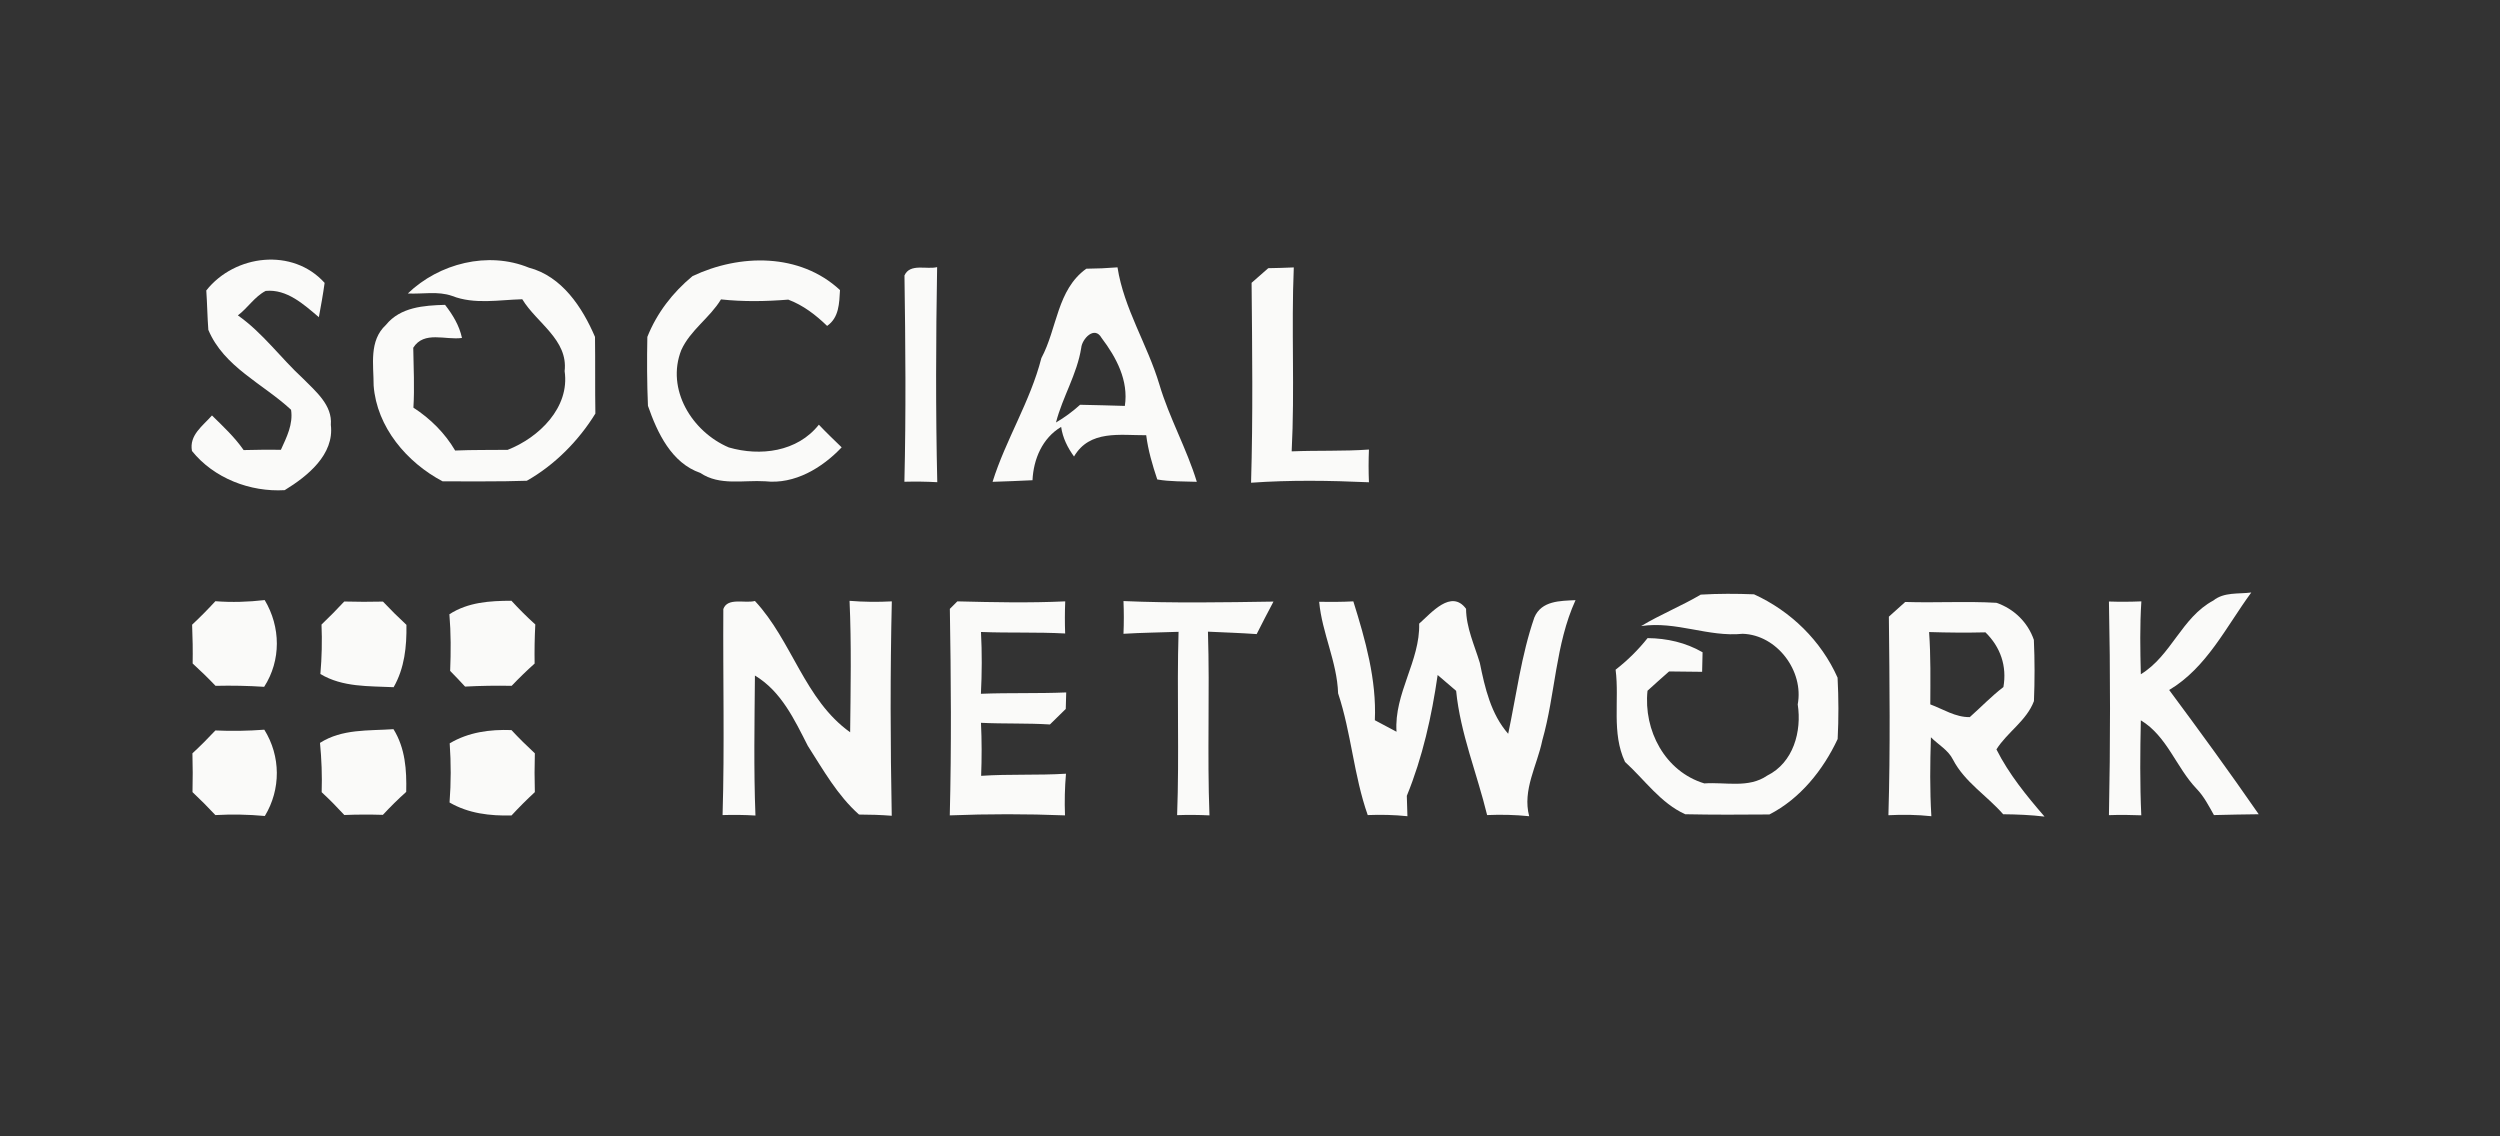 <?xml version="1.0" encoding="UTF-8" ?>
<!DOCTYPE svg PUBLIC "-//W3C//DTD SVG 1.1//EN" "http://www.w3.org/Graphics/SVG/1.1/DTD/svg11.dtd">
<svg width="330pt" height="150pt" viewBox="0 0 330 150" version="1.1" xmlns="http://www.w3.org/2000/svg">
<rect x="0" y="0" width="330" height="150" fill="#333333" stroke="none"/>
<g id="#fafaf9ff">
<path fill="#fafaf9" opacity="1.00" d=" M 27.23 38.34 C 31.00 33.58 38.65 32.67 42.85 37.34 C 42.64 38.86 42.37 40.36 42.09 41.87 C 40.11 40.19 37.87 38.13 35.07 38.40 C 33.61 39.15 32.71 40.65 31.40 41.63 C 34.70 43.95 37.07 47.28 40.02 49.99 C 41.67 51.66 43.90 53.49 43.67 56.08 C 44.15 60.00 40.59 62.86 37.58 64.70 C 33.03 64.97 28.23 63.13 25.34 59.53 C 24.95 57.43 26.77 56.22 27.98 54.84 C 29.46 56.29 30.98 57.71 32.16 59.41 C 33.80 59.36 35.44 59.36 37.08 59.37 C 37.84 57.70 38.71 56.00 38.42 54.09 C 34.74 50.66 29.55 48.45 27.50 43.54 C 27.37 41.81 27.35 40.07 27.23 38.34 Z" />
<path fill="#fafaf9" opacity="1.00" d=" M 53.83 38.74 C 57.97 34.76 64.42 33.12 69.81 35.33 C 74.16 36.46 76.87 40.56 78.54 44.47 C 78.59 47.84 78.53 51.22 78.59 54.59 C 76.40 58.16 73.21 61.39 69.54 63.46 C 65.84 63.59 62.13 63.52 58.43 63.54 C 53.71 61.05 49.73 56.38 49.32 50.89 C 49.32 48.14 48.68 44.98 50.94 42.89 C 52.85 40.53 55.95 40.32 58.75 40.24 C 59.76 41.55 60.63 42.96 60.98 44.61 C 58.80 44.92 55.98 43.63 54.55 45.90 C 54.59 48.54 54.73 51.18 54.57 53.81 C 56.81 55.26 58.73 57.17 60.08 59.47 C 62.39 59.37 64.70 59.41 67.01 59.38 C 71.15 57.76 75.24 53.79 74.53 48.99 C 75.01 44.84 70.83 42.63 68.94 39.50 C 65.86 39.58 62.63 40.22 59.67 39.06 C 57.80 38.40 55.77 38.84 53.83 38.74 Z" />
<path fill="#fafaf9" opacity="1.00" d=" M 91.41 36.45 C 97.65 33.49 105.58 33.37 110.88 38.29 C 110.78 40.04 110.76 41.92 109.18 43.02 C 107.68 41.57 106.02 40.29 104.05 39.55 C 101.09 39.79 98.12 39.84 95.17 39.52 C 93.69 41.97 91.12 43.57 89.93 46.21 C 87.89 51.38 91.34 56.99 96.20 59.06 C 100.34 60.26 105.24 59.66 108.09 56.06 C 109.06 57.09 110.08 58.06 111.10 59.05 C 108.52 61.77 104.89 63.96 101.01 63.53 C 98.14 63.35 94.99 64.15 92.45 62.43 C 88.63 61.12 86.76 57.11 85.53 53.57 C 85.40 50.54 85.39 47.50 85.45 44.47 C 86.71 41.31 88.80 38.61 91.41 36.45 Z" />
<path fill="#fafaf9" opacity="1.00" d=" M 119.39 36.36 C 120.12 34.72 122.32 35.61 123.70 35.26 C 123.54 44.72 123.50 54.19 123.72 63.65 C 122.27 63.57 120.82 63.55 119.38 63.59 C 119.60 54.52 119.52 45.43 119.39 36.36 Z" />
<path fill="#fafaf9" opacity="1.00" d=" M 143.39 35.47 C 144.77 35.46 146.14 35.40 147.51 35.29 C 148.36 40.76 151.48 45.51 153.04 50.76 C 154.35 55.17 156.64 59.21 157.98 63.60 C 156.24 63.53 154.48 63.59 152.76 63.29 C 152.12 61.38 151.55 59.44 151.30 57.45 C 147.84 57.47 143.84 56.72 141.77 60.26 C 140.92 59.08 140.28 57.81 140.07 56.35 C 137.59 57.83 136.42 60.60 136.29 63.39 C 134.54 63.48 132.78 63.54 131.02 63.60 C 132.75 58.05 136.00 52.99 137.46 47.27 C 139.57 43.33 139.51 38.26 143.39 35.47 M 142.72 45.93 C 142.17 49.40 140.25 52.41 139.39 55.77 C 140.53 55.10 141.59 54.32 142.57 53.43 C 144.54 53.48 146.51 53.51 148.48 53.58 C 148.99 50.24 147.36 47.18 145.41 44.61 C 144.48 42.94 142.82 44.74 142.72 45.93 Z" />
<path fill="#fafaf9" opacity="1.00" d=" M 167.41 35.40 C 168.53 35.38 169.65 35.35 170.78 35.30 C 170.44 43.39 170.92 51.49 170.50 59.58 C 173.90 59.44 177.30 59.58 180.70 59.34 C 180.64 60.78 180.64 62.22 180.70 63.66 C 175.52 63.43 170.32 63.35 165.14 63.72 C 165.40 54.93 165.29 46.12 165.21 37.33 C 165.95 36.69 166.68 36.05 167.41 35.40 Z" />
<path fill="#fafaf9" opacity="1.00" d=" M 224.50 78.49 C 226.84 78.35 229.19 78.36 231.53 78.45 C 236.38 80.66 240.39 84.57 242.56 89.45 C 242.70 92.14 242.71 94.86 242.57 97.55 C 240.66 101.64 237.61 105.44 233.56 107.51 C 229.85 107.54 226.15 107.56 222.45 107.48 C 219.19 106.01 217.09 102.92 214.50 100.57 C 212.70 96.73 213.78 92.46 213.26 88.40 C 214.83 87.18 216.25 85.78 217.48 84.23 C 220.05 84.26 222.50 84.81 224.74 86.10 C 224.73 86.75 224.69 88.04 224.68 88.68 C 223.22 88.65 221.77 88.65 220.32 88.63 C 219.36 89.47 218.41 90.32 217.47 91.18 C 216.93 96.40 219.77 101.84 224.97 103.41 C 227.76 103.21 230.81 104.08 233.27 102.38 C 236.73 100.67 237.85 96.54 237.30 92.98 C 238.13 88.56 234.56 83.81 230.04 83.66 C 225.46 84.12 221.26 81.95 216.63 82.64 C 219.17 81.11 221.94 80.00 224.50 78.49 Z" />
<path fill="#fafaf9" opacity="1.00" d=" M 292.16 79.27 C 293.58 78.13 295.47 78.43 297.17 78.21 C 293.85 82.73 291.31 88.11 286.33 91.08 C 290.35 96.49 294.31 101.93 298.15 107.48 C 296.17 107.50 294.20 107.54 292.24 107.59 C 291.56 106.38 290.92 105.12 289.95 104.12 C 287.24 101.28 286.08 97.20 282.59 95.08 C 282.50 99.26 282.46 103.44 282.65 107.62 C 281.22 107.56 279.80 107.55 278.38 107.60 C 278.57 98.20 278.57 88.79 278.38 79.40 C 279.80 79.45 281.23 79.44 282.66 79.38 C 282.45 82.58 282.51 85.79 282.59 89.00 C 286.63 86.54 287.96 81.52 292.16 79.27 Z" />
<path fill="#fafaf9" opacity="1.00" d=" M 28.43 79.36 C 30.60 79.53 32.78 79.46 34.94 79.21 C 37.06 82.76 37.12 87.16 34.87 90.66 C 32.74 90.52 30.59 90.48 28.45 90.53 C 27.48 89.51 26.47 88.53 25.43 87.58 C 25.46 85.87 25.43 84.17 25.36 82.46 C 26.42 81.47 27.45 80.43 28.43 79.36 Z" />
<path fill="#fafaf9" opacity="1.00" d=" M 45.44 79.40 C 47.14 79.45 48.85 79.45 50.55 79.41 C 51.55 80.47 52.58 81.49 53.65 82.48 C 53.69 85.35 53.41 88.17 51.96 90.71 C 48.64 90.55 45.24 90.73 42.29 88.97 C 42.48 86.79 42.53 84.62 42.44 82.44 C 43.47 81.46 44.47 80.44 45.44 79.40 Z" />
<path fill="#fafaf9" opacity="1.00" d=" M 59.32 81.08 C 61.81 79.48 64.64 79.31 67.51 79.30 C 68.51 80.39 69.56 81.44 70.66 82.43 C 70.57 84.15 70.54 85.87 70.57 87.59 C 69.52 88.53 68.51 89.51 67.54 90.53 C 65.49 90.49 63.44 90.52 61.39 90.63 C 60.75 89.93 60.09 89.24 59.42 88.56 C 59.52 86.06 59.53 83.57 59.32 81.08 Z" />
<path fill="#fafaf9" opacity="1.00" d=" M 95.48 80.39 C 96.05 78.82 98.34 79.68 99.65 79.33 C 104.55 84.58 106.21 92.39 112.22 96.66 C 112.28 90.88 112.40 85.09 112.14 79.31 C 114.00 79.46 115.86 79.48 117.72 79.38 C 117.50 88.81 117.53 98.25 117.71 107.68 C 116.27 107.57 114.83 107.52 113.39 107.52 C 110.54 104.99 108.67 101.63 106.63 98.45 C 104.86 94.98 103.13 91.26 99.65 89.17 C 99.60 95.33 99.48 101.49 99.72 107.65 C 98.27 107.56 96.82 107.55 95.38 107.59 C 95.65 98.53 95.42 89.46 95.48 80.39 Z" />
<path fill="#fafaf9" opacity="1.00" d=" M 126.37 79.38 C 131.12 79.50 135.86 79.60 140.61 79.38 C 140.55 80.79 140.55 82.21 140.60 83.62 C 136.90 83.42 133.19 83.57 129.49 83.42 C 129.63 86.14 129.62 88.86 129.48 91.58 C 133.23 91.43 136.98 91.56 140.74 91.40 C 140.72 91.94 140.69 93.04 140.68 93.58 C 139.97 94.26 139.28 94.94 138.59 95.63 C 135.56 95.44 132.52 95.56 129.49 95.41 C 129.60 97.74 129.60 100.08 129.51 102.41 C 133.24 102.16 136.98 102.36 140.71 102.13 C 140.55 103.96 140.51 105.79 140.58 107.63 C 135.51 107.43 130.44 107.43 125.37 107.63 C 125.60 98.55 125.53 89.45 125.38 80.37 C 125.63 80.12 126.13 79.63 126.37 79.38 Z" />
<path fill="#fafaf9" opacity="1.00" d=" M 148.30 79.34 C 154.89 79.63 161.50 79.51 168.10 79.41 C 167.35 80.83 166.60 82.26 165.88 83.70 C 163.74 83.55 161.59 83.48 159.45 83.38 C 159.70 91.46 159.34 99.55 159.65 107.63 C 158.22 107.56 156.80 107.55 155.38 107.60 C 155.68 99.54 155.33 91.47 155.57 83.40 C 153.15 83.49 150.72 83.51 148.30 83.66 C 148.36 82.22 148.36 80.78 148.30 79.34 Z" />
<path fill="#fafaf9" opacity="1.00" d=" M 174.13 79.44 C 175.63 79.46 177.14 79.46 178.64 79.38 C 180.23 84.45 181.72 89.75 181.48 95.07 C 182.20 95.45 183.62 96.21 184.34 96.59 C 184.00 91.55 187.47 87.22 187.33 82.32 C 188.94 80.90 191.57 77.73 193.52 80.36 C 193.54 82.87 194.63 85.15 195.34 87.51 C 196.01 90.81 196.80 94.26 199.08 96.86 C 200.17 91.72 200.81 86.48 202.54 81.49 C 203.49 79.28 205.94 79.32 207.97 79.22 C 205.30 85.07 205.32 91.63 203.58 97.74 C 202.90 101.07 200.94 104.26 201.85 107.74 C 200.00 107.55 198.15 107.51 196.30 107.59 C 194.97 102.11 192.77 96.83 192.21 91.19 C 191.60 90.66 190.38 89.62 189.77 89.10 C 188.99 94.53 187.78 99.96 185.70 105.05 C 185.72 105.72 185.76 107.07 185.78 107.74 C 184.04 107.56 182.29 107.52 180.54 107.59 C 178.69 102.34 178.38 96.79 176.63 91.52 C 176.49 87.35 174.51 83.57 174.13 79.44 Z" />
<path fill="#fafaf9" opacity="1.00" d=" M 251.49 79.46 C 255.50 79.59 259.52 79.34 263.53 79.57 C 265.84 80.36 267.67 82.14 268.47 84.46 C 268.59 87.15 268.59 89.86 268.48 92.55 C 267.49 95.16 264.97 96.63 263.53 98.92 C 265.17 102.18 267.50 105.04 269.88 107.79 C 268.06 107.57 266.24 107.50 264.42 107.48 C 262.27 105.02 259.33 103.23 257.80 100.28 C 257.16 98.99 255.85 98.30 254.88 97.32 C 254.77 100.79 254.73 104.27 254.94 107.74 C 253.06 107.54 251.16 107.51 249.27 107.61 C 249.53 98.88 249.42 90.13 249.33 81.40 C 250.06 80.76 250.77 80.11 251.49 79.46 M 254.64 83.43 C 254.87 86.61 254.81 89.79 254.80 92.98 C 256.51 93.61 258.12 94.69 260.01 94.66 C 261.50 93.34 262.87 91.90 264.45 90.69 C 264.93 87.93 264.07 85.42 262.08 83.47 C 259.59 83.53 257.11 83.51 254.64 83.43 Z" />
<path fill="#fafaf9" opacity="1.00" d=" M 28.43 96.42 C 30.58 96.52 32.74 96.48 34.89 96.32 C 37.07 99.82 37.09 104.19 34.96 107.71 C 32.79 107.51 30.60 107.47 28.43 107.59 C 27.45 106.54 26.44 105.53 25.41 104.56 C 25.45 102.85 25.45 101.15 25.40 99.44 C 26.45 98.47 27.46 97.46 28.43 96.42 Z" />
<path fill="#fafaf9" opacity="1.00" d=" M 42.24 98.06 C 45.18 96.19 48.61 96.48 51.94 96.25 C 53.50 98.77 53.69 101.63 53.62 104.53 C 52.54 105.49 51.52 106.51 50.54 107.56 C 48.85 107.51 47.15 107.51 45.45 107.58 C 44.49 106.54 43.50 105.53 42.46 104.57 C 42.53 102.40 42.45 100.22 42.24 98.06 Z" />
<path fill="#fafaf9" opacity="1.00" d=" M 59.36 98.12 C 61.86 96.64 64.64 96.27 67.51 96.37 C 68.50 97.43 69.53 98.45 70.60 99.44 C 70.55 101.14 70.55 102.85 70.60 104.56 C 69.53 105.55 68.51 106.57 67.52 107.64 C 64.65 107.71 61.85 107.38 59.34 105.93 C 59.54 103.33 59.54 100.72 59.36 98.12 Z" />
</g>
</svg>
